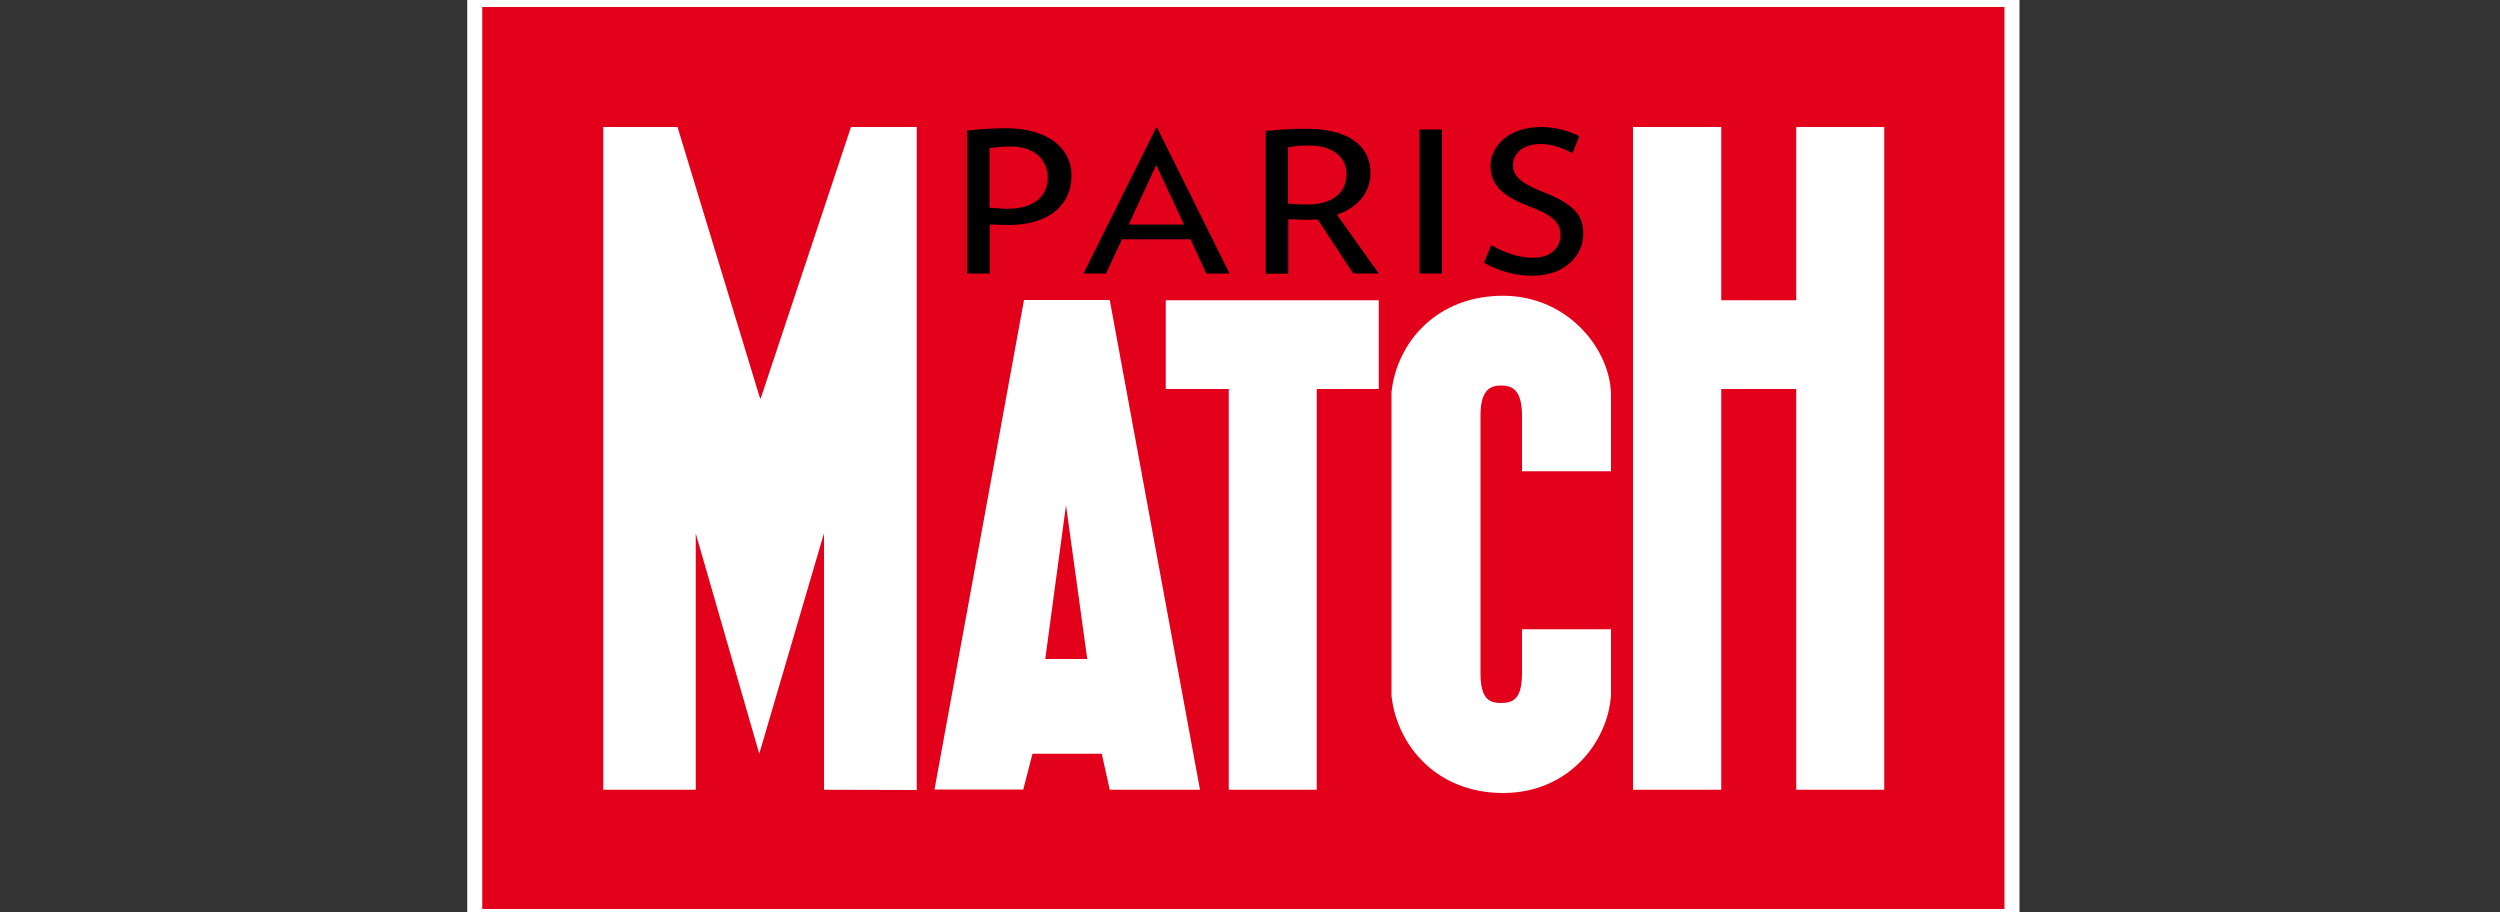 <?xml version="1.0" encoding="utf-8"?>
<!-- Generator: Adobe Illustrator 25.0.0, SVG Export Plug-In . SVG Version: 6.00 Build 0)  -->
<svg version="1.1"
	 id="svg2" xmlns:cc="http://creativecommons.org/ns#" xmlns:dc="http://purl.org/dc/elements/1.1/" xmlns:inkscape="http://www.inkscape.org/namespaces/inkscape" xmlns:rdf="http://www.w3.org/1999/02/22-rdf-syntax-ns#" xmlns:sodipodi="http://sodipodi.sourceforge.net/DTD/sodipodi-0.dtd" xmlns:svg="http://www.w3.org/2000/svg"
	 xmlns="http://www.w3.org/2000/svg" xmlns:xlink="http://www.w3.org/1999/xlink" x="0px" y="0px" viewBox="0 0 1000 365"
	 style="enable-background:new 0 0 1000 365;" xml:space="preserve">
<rect x="0" y="0" width="1000" height="365" fill="#333333" stroke="none"/>
<style type="text/css">
	.st0{fill-rule:evenodd;clip-rule:evenodd;fill:url(#path2998_1_);}
	.st1{fill:url(#path3006_1_);}
	.st2{fill:#FFFFFF;}
	.st3{fill:#E2001A;}
	.st4{fill-rule:evenodd;clip-rule:evenodd;fill:#FFFFFF;}
	.st5{fill-rule:evenodd;clip-rule:evenodd;fill:#1EA0E6;}
	.st6{fill-rule:evenodd;clip-rule:evenodd;fill:#F03333;}
	.st7{clip-path:url(#SVGID_2_);}
	.st8{fill-rule:evenodd;clip-rule:evenodd;fill:#231F20;}
	.st9{fill-rule:evenodd;clip-rule:evenodd;fill:#127BCA;}
</style>
<rect x="189.9" y="-0.2" class="st3" width="615" height="366.8"/>
<g>
	<path class="st2" d="M807.8,369.6H186.9V-3.2h620.9V369.6z M192.9,363.6h608.9V2.8H192.9V363.6z"/>
	<polygon class="st2" points="329.6,315.9 329.6,213.3 303.7,301.5 278.3,213.4 278.3,315.9 241.3,315.9 241.3,50.8 271,50.8 
		304,159.3 304.3,159.3 340.4,50.8 366.7,50.8 366.7,316 	"/>
	<path id="path11" class="st2" d="M440.7,301.5H413l-3.7,14.3h-35.5l35.8-195.8h34.3L480,315.9h-36.1L440.7,301.5z M434.9,263.6
		l-8.5-61.5l-8.3,61.5H434.9z"/>
	<polygon class="st2" points="491.5,315.9 491.5,155.6 466.3,155.6 466.3,120.1 551.5,120.1 551.5,155.6 526.7,155.6 526.7,315.9 	
		"/>
	<polygon class="st2" points="718.5,315.9 718.5,155.6 688.5,155.6 688.5,315.9 653.2,315.9 653.2,50.8 688.5,50.8 688.5,120.1 
		718.5,120.1 718.5,50.8 753.7,50.8 753.7,315.9 	"/>
	<path class="st2" d="M556.6,156.8c2.2-20.2,18.4-38.5,44.6-38.5c26.2,0,43.2,21.8,43.2,39.9v30.3h-35.6v-22.3c0-10.3-4-12-8.3-12
		c-4.4,0-8.3,1.7-8.3,12v103c0,10.1,3.2,12,8.3,12c5,0,8.3-1.9,8.3-12v-17.5h35.6V278c-1.2,18.8-16.9,39.2-43.2,39.2
		c-26.2,0-42.3-18.6-44.6-38.8V156.8z"/>
</g>
<g>
	<path d="M403.5,91.2c-2.2,0-4.4-0.2-6.5-0.3v19.5h-11.2V51.2c5.9-0.6,11.3-1,16.7-1c18,0,27.2,9,27.2,20.2
		C429.7,82.6,420.3,91.2,403.5,91.2 M404.3,59.7c-2.5,0-5,0.2-7.3,0.5V82c2.2,0.2,4.3,0.3,6.2,0.3c10.1,0,14.8-4.8,14.8-11.6
		C418.1,64.9,413.5,59.7,404.3,59.7"/>
	<path d="M481.8,110.5l-6.4-13.7h-26l-6.3,13.7h-11.6l30.2-60.7h1.6l30.2,60.7H481.8z M462.4,68.7l-9.3,20h18.6L462.4,68.7z"/>
	<path d="M540.7,110.5L526.3,89l-3.5,0.1c-2.1,0-4.4-0.1-6.6-0.1v21.6h-11.2V51.2c5.2-0.6,10.7-1,17.3-1c18.6,0,26.9,8.3,26.9,18.9
		c0,7.8-4.6,14-12.8,17.3l17.2,24.1L540.7,110.5L540.7,110.5z M523.8,59.4c-2.7,0-5.3,0.1-7.5,0.5v20.4c2.1,0.2,4.4,0.3,6.5,0.3
		c9.8,0,14.7-4.2,14.7-11C537.4,63.5,532.4,59.4,523.8,59.4"/>
	<rect x="566.7" y="50.6" width="11.2" height="59.9"/>
	<path d="M612.8,111.5c-7.4,0-14.9-2.4-20.6-5.9l3.9-9.2c5.2,3.4,11.5,5.6,17.1,5.6c6.9,0,9.9-3.7,9.9-7.8c0-4.2-2-6.8-12.4-10.8
		c-11.5-4.4-15.6-9.8-15.6-17c0-8.6,7.9-16.7,21.6-16.7c6.4,0,12.7,2,16.5,4.3l-3.6,9c-3.4-2.2-8.7-4.2-13.2-4.2
		c-6.9,0-10.1,3.4-10.1,7.4c0,4,3.2,6.4,11.4,9.7c13,5.1,16.7,10,16.7,17.8C634.4,103.2,626.3,111.5,612.8,111.5"/>
</g>
<g>
	<path class="st3" d="M398.1,111.6h-13.4V50.2l1-0.1c5.9-0.6,11.4-1,16.8-1c17.2,0,28.4,8.3,28.4,21.3c0,13.3-10.7,22-27.3,22
		l-4.4-0.2l-1,0L398.1,111.6L398.1,111.6z M386.9,109.4h9V89.8l1.2,0l2.2,0.1l4.3,0.1c15.4,0,25-7.6,25-19.7c0-11.6-10.2-19-26.1-19
		c-5,0-10.1,0.3-15.6,0.9L386.9,109.4L386.9,109.4z M403.2,83.5c-1.8,0-3.7-0.1-5.7-0.3l-1.7-0.1V59.2l1-0.1
		c2.4-0.3,4.8-0.5,7.5-0.5c10.2,0,14.8,6.1,14.8,12.3C419.2,78.7,413.2,83.5,403.2,83.5 M398.1,81c1.8,0.1,3.5,0.2,5.1,0.2
		c8.8,0,13.7-3.7,13.7-10.4c0-4.6-3.2-10-12.6-10c-2.1,0-4.2,0.1-6.2,0.4V81z"/>
	<path class="st3" d="M495.4,111.6h-14.3l-6.4-13.7h-24.6l-6.3,13.7h-14.1l31.4-62.9h3L495.4,111.6z M482.5,109.4h9.3L462.8,51h-0.3
		l-29.1,58.4h9l6.4-13.7h27.4L482.5,109.4z M473.6,89.8h-22.1l11-23.8L473.6,89.8z M454.9,87.6H470l-7.6-16.2L454.9,87.6z"/>
	<path class="st3" d="M555.9,111.6h-15.8l-14.3-21.5l-2.9,0c-1.8,0-3.6-0.1-5.4-0.1v21.6H504V50.2l1-0.1c6.3-0.7,11.6-1,17.4-1
		c17.5,0,28,7.5,28,20c0,7.8-4.4,14.2-12.2,17.7L555.9,111.6z M541.3,109.4h10.2l-16.7-23.5l1.3-0.5c7.7-3.1,12.1-9,12.1-16.2
		c0-11.3-9.4-17.7-25.7-17.7c-5.4,0-10.5,0.3-16.2,0.9v57.1h9V87.7l1.2,0c2.2,0.1,4.4,0.2,6.5,0.2l3.5-0.1l0.6,0L541.3,109.4z
		 M522.8,81.8c-2.5,0-4.7-0.1-6.6-0.3l-1-0.1V58.9l0.9-0.1c2.5-0.5,5.2-0.6,7.7-0.6c9,0,14.8,4.5,14.8,11.3
		C538.6,77.4,532.8,81.8,522.8,81.8 M517.4,79.3c1.5,0.1,3.4,0.2,5.3,0.2c6.2,0,13.6-1.7,13.6-9.9c0-5.6-4.8-9.1-12.5-9.1
		c-2,0-4.3,0-6.4,0.3V79.3z"/>
	<path class="st3" d="M579,111.6h-13.4V49.5H579V111.6z M567.8,109.4h9V51.8h-9V109.4z"/>
	<path class="st3" d="M612.8,112.6c-7,0-14.8-2.2-21.2-6.1l-0.8-0.5l4.8-11.3l1.1,0.8c5.2,3.4,11.2,5.4,16.5,5.4
		c5.6,0,8.8-2.5,8.8-6.7c0-3.2-0.8-5.6-11.6-9.7c-11.3-4.4-16.3-9.9-16.3-18c0-8.9,7.8-17.9,22.7-17.9c7.2,0,13.6,2.3,17.1,4.5
		l0.8,0.5l-4.5,11.1l-1.1-0.7c-3-1.8-8.1-4.1-12.6-4.1c-5.5,0-9,2.4-9,6.3c0,3.3,2.7,5.4,10.7,8.6c12.9,5.1,17.5,10,17.5,18.9
		C635.6,103.1,627.7,112.6,612.8,112.6 M593.6,105.1c5.9,3.4,12.8,5.2,19.2,5.2c13.5,0,20.5-8.4,20.5-16.7c0-6.8-2.6-11.5-16-16.8
		c-7.8-3.1-12.1-5.8-12.1-10.7c0-3.9,3-8.5,11.2-8.5c4.4,0,9.2,1.8,12.6,3.7l2.7-6.8c-4.1-2.2-9.8-3.7-15.1-3.7
		c-13.4,0-20.4,7.8-20.4,15.6c0,7.2,4.4,11.9,14.9,15.9c10,3.8,13.1,6.6,13.1,11.8c0,4.1-2.9,9-11.1,9c-5.3,0-11.3-1.9-16.6-5.1
		L593.6,105.1z"/>
</g>
</svg>
